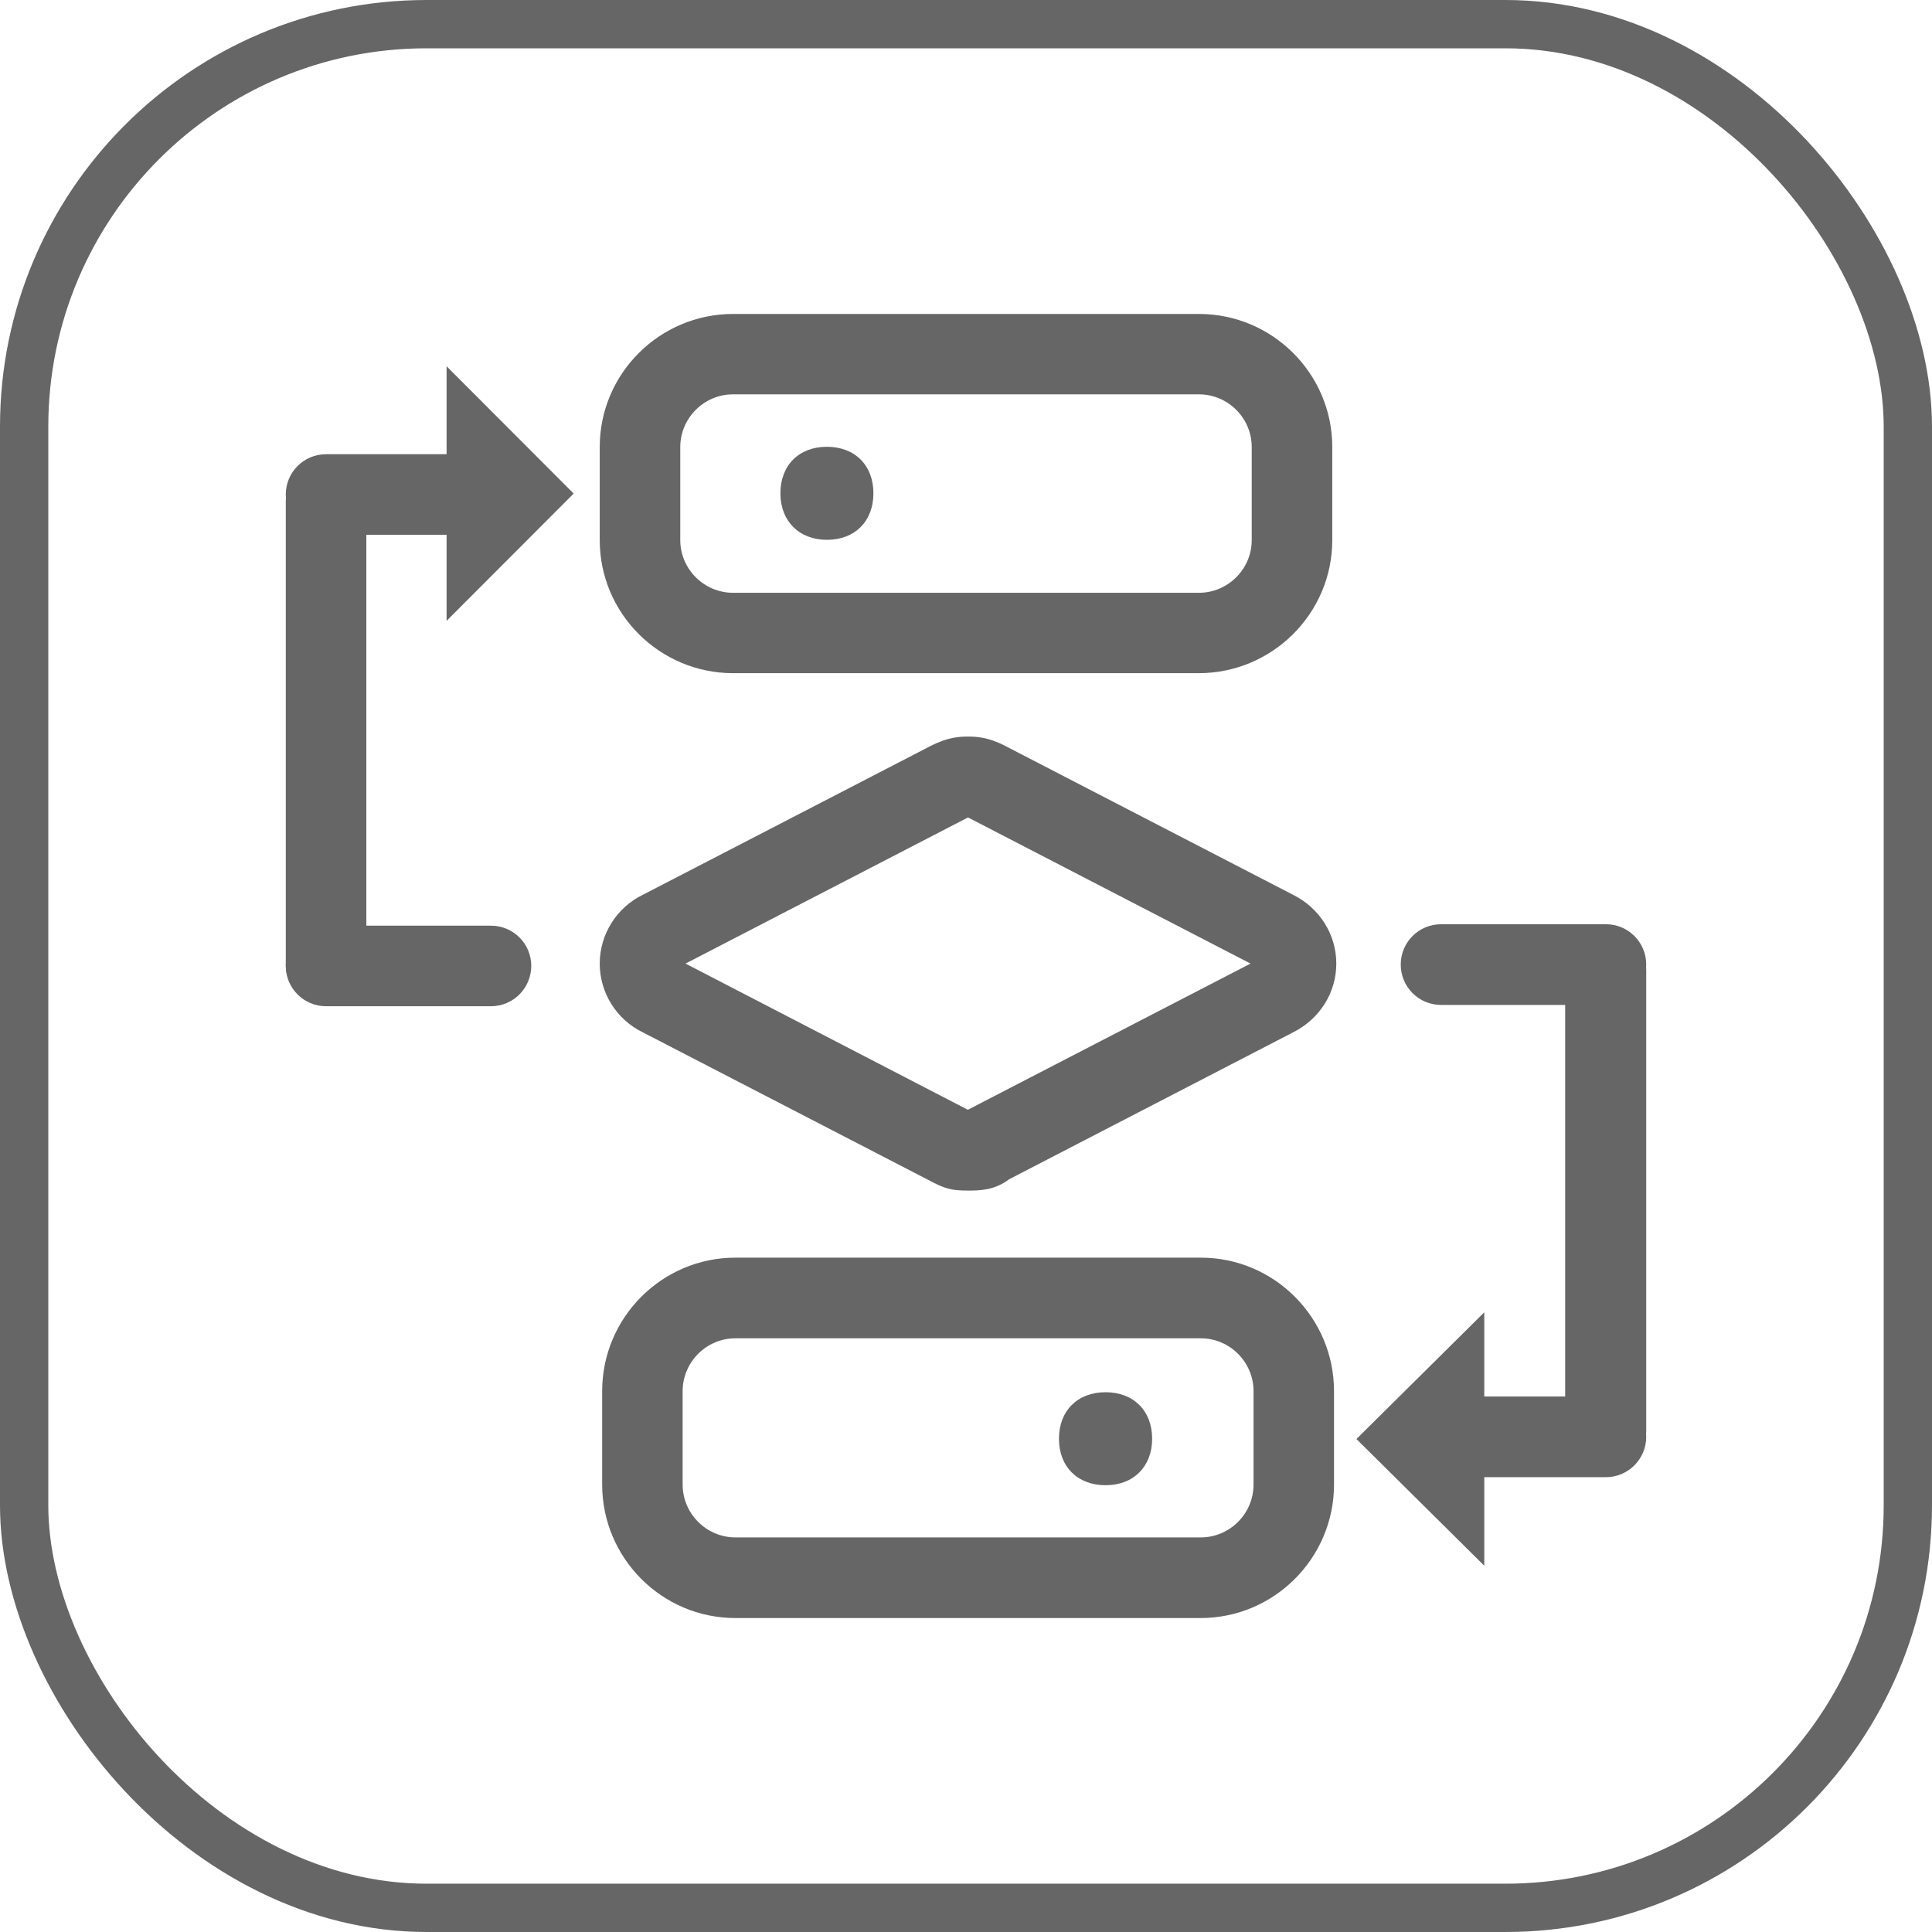 <?xml version="1.0" encoding="UTF-8"?>
<svg width="480px" height="480px" viewBox="0 0 480 480" version="1.1" xmlns="http://www.w3.org/2000/svg" xmlns:xlink="http://www.w3.org/1999/xlink">
    <title>子流程</title>
    <g id="页面-1" stroke="none" stroke-width="1" fill="none" fill-rule="evenodd">
        <g id="子流程" transform="translate(6, 6)">
            <rect id="BORDER" stroke="#666666" stroke-width="12" x="0" y="0" width="468" height="468" rx="100"></rect>
            <g id="流程说明" transform="translate(65, 72)" fill="#666666" fill-rule="nonzero">
                <path d="M169.5,217.795 C165.418,217.795 163.869,217.341 160.392,215.561 L160.278,215.485 L88.771,178.518 C82.233,175.374 78,168.708 78,161.398 C78,154.125 82.233,147.421 88.771,144.278 L160.392,107.235 C164.473,105.189 167.232,105 169.5,105 C171.768,105 174.527,105.189 178.608,107.235 L178.722,107.31 L250.342,144.353 C256.918,147.686 261,154.201 261,161.398 C261,168.594 256.918,175.109 250.342,178.442 L179.704,214.992 C176.038,217.795 172.146,217.795 169.5,217.795 Z M169.387,197.683 L169.5,197.721 L169.538,197.683 L239.684,161.398 L169.613,125.15 L169.5,125.112 L169.387,125.15 L99.316,161.398 L169.387,197.683 Z M227.287,324 L111.713,324 C93.458,324 78.605,309.115 78.605,290.82 L78.605,267.64 C78.605,249.346 93.458,234.461 111.713,234.461 L227.325,234.461 C245.58,234.461 260.433,249.346 260.433,267.64 L260.433,290.82 C260.433,309.115 245.542,324 227.287,324 Z M111.713,254.497 C104.494,254.497 98.598,260.406 98.598,267.64 L98.598,290.82 C98.598,298.055 104.494,303.964 111.713,303.964 L227.325,303.964 C234.544,303.964 240.44,298.055 240.44,290.82 L240.44,267.64 C240.44,260.406 234.544,254.497 227.325,254.497 L111.713,254.497 Z" id="形状"></path>
                <path d="M203.671,291 C196.71,291 192.095,286.394 192.095,279.448 C192.095,272.501 196.71,267.895 203.671,267.895 C210.632,267.895 215.247,272.501 215.247,279.448 C215.247,286.356 210.632,291 203.671,291 M226.823,89.248 L111.139,89.248 C92.867,89.248 78,74.411 78,56.176 L78,33.072 C78,14.837 92.867,0 111.139,0 L226.861,0 C245.133,0 260,14.837 260,33.072 L260,56.176 C260,74.411 245.095,89.248 226.823,89.248 L226.823,89.248 Z M111.139,19.971 C103.914,19.971 98.012,25.861 98.012,33.072 L98.012,56.176 C98.012,63.387 103.914,69.277 111.139,69.277 L226.861,69.277 C234.086,69.277 239.988,63.387 239.988,56.176 L239.988,33.072 C239.988,25.861 234.086,19.971 226.861,19.971 L111.139,19.971 Z" id="形状"></path>
                <path d="M122.888,44.558 C122.888,37.608 127.495,33 134.444,33 C141.393,33 146,37.608 146,44.558 C146,51.508 141.393,56.116 134.444,56.116 C127.533,56.116 122.888,51.47 122.888,44.558 M50.945,172 L10.008,172 C4.494,172 0,167.543 0,161.99 C0,156.476 4.456,151.981 10.008,151.981 L50.983,151.981 C56.497,151.981 60.991,156.438 60.991,161.99 C60.953,167.543 56.497,172 50.945,172 Z M40.484,54.87 L10.008,54.87 C4.494,54.87 0,50.413 0,44.86 C0,39.346 4.456,34.851 10.008,34.851 L40.484,34.851 C45.998,34.851 50.492,39.308 50.492,44.86 C50.454,50.375 45.998,54.87 40.484,54.87 Z" id="形状"></path>
                <path d="M10.008,171.671 C4.494,171.671 0,167.207 0,161.647 L0,46.625 C0,41.103 4.456,36.602 10.008,36.602 C15.522,36.602 20.016,41.065 20.016,46.625 L20.016,161.685 C19.978,167.207 15.522,171.671 10.008,171.671 Z M39.956,76.241 L39.956,13 L71.528,44.621 L39.956,76.241 Z M327.992,171.671 L287.017,171.671 C281.503,171.671 277.009,167.207 277.009,161.647 C277.009,156.125 281.465,151.624 287.017,151.624 L327.992,151.624 C333.506,151.624 338,156.087 338,161.647 C338,167.207 333.506,171.671 327.992,171.671 Z M327.992,289 L297.516,289 C292.002,289 287.508,284.537 287.508,278.977 C287.508,273.454 291.964,268.953 297.516,268.953 L327.992,268.953 C333.506,268.953 338,273.417 338,278.977 C338,284.499 333.506,289 327.992,289 Z" id="形状"></path>
                <path d="M327.931,287.466 C322.384,287.466 317.863,283.022 317.863,277.487 L317.863,162.979 C317.863,157.481 322.346,153 327.931,153 C333.479,153 338,157.443 338,162.979 L338,277.525 C338,283.022 333.479,287.466 327.931,287.466 Z M297.764,248.041 L297.764,311 L266,279.52 L297.764,248.041 L297.764,248.041 Z" id="形状"></path>
            </g>
        </g>
    </g>
</svg>
